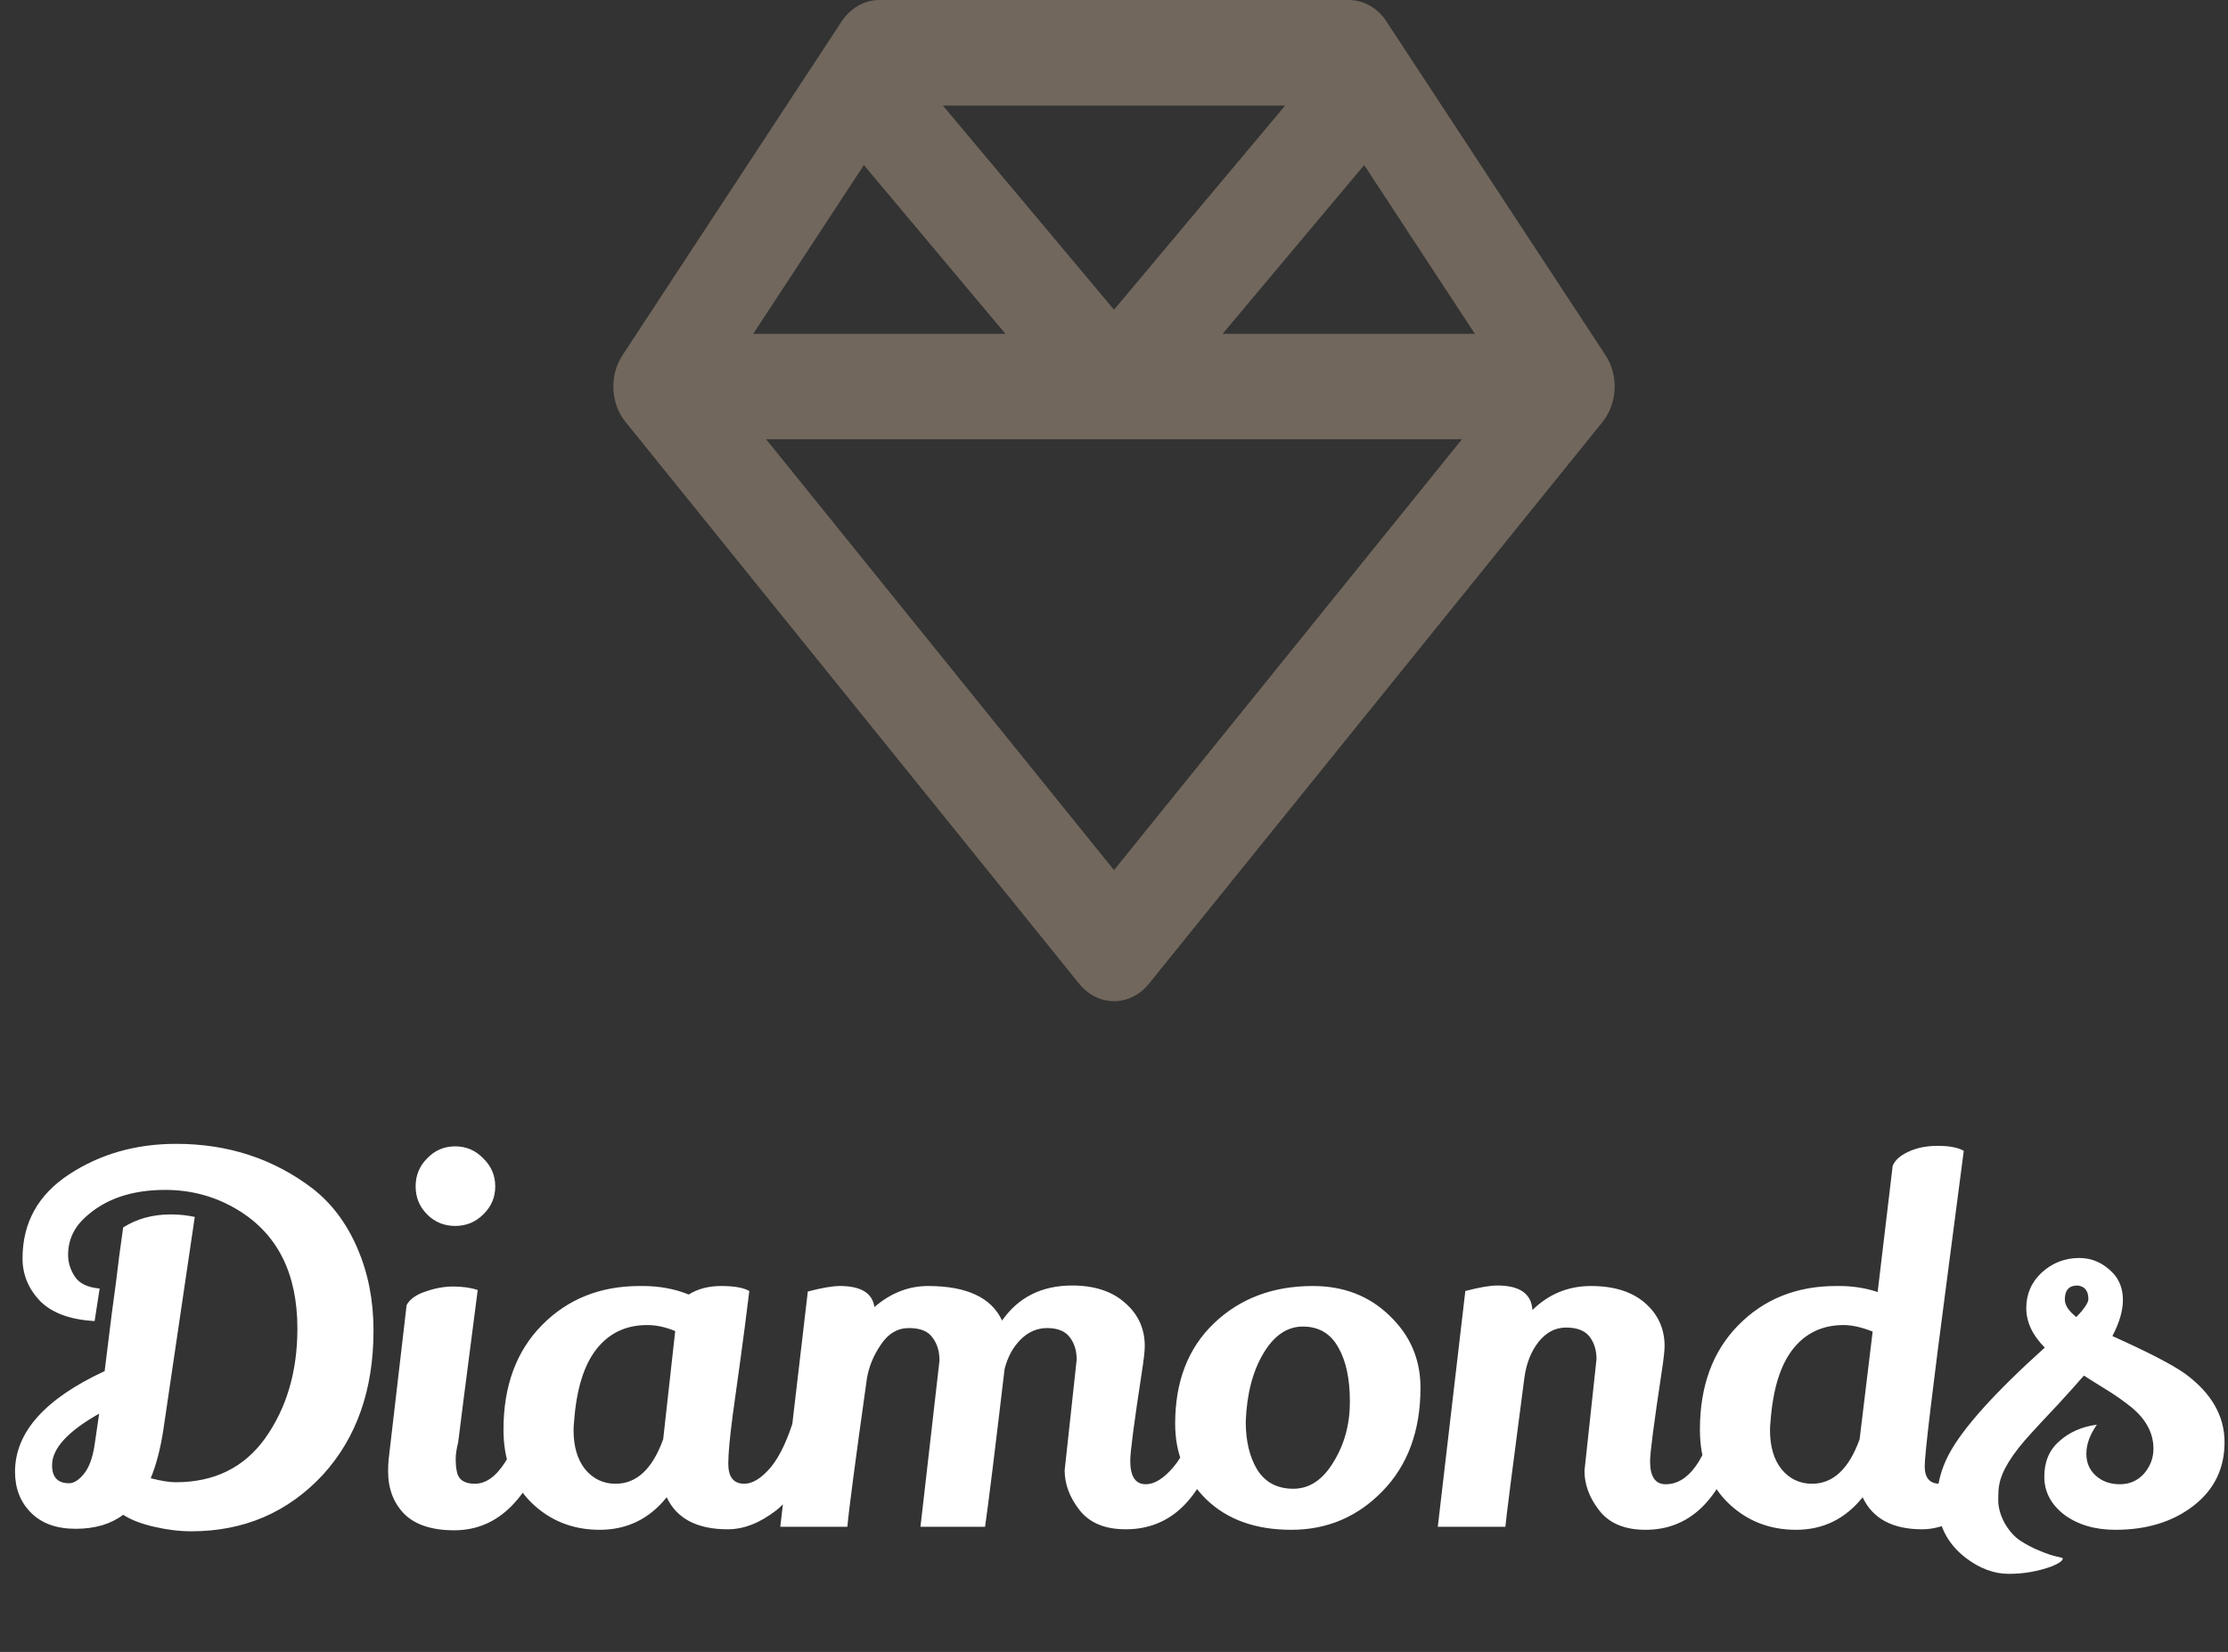 <svg width="89" height="66" viewBox="0 0 89 66" fill="none" xmlns="http://www.w3.org/2000/svg">
<rect x="0" y="0" width="89" height="66" fill="#333333" stroke="none"/>
<path d="M37.665 4.218L44.501 12.374L51.337 4.218H37.665ZM54.494 6.595L48.837 13.339H58.916L54.494 6.595ZM58.4 17.549H44.501H30.603L44.501 34.764L58.4 17.549ZM30.087 13.339H40.165L34.509 6.595L30.087 13.339ZM64.017 16.856L45.892 39.307C45.54 39.746 45.033 40 44.501 40C43.97 40 43.47 39.746 43.111 39.307L24.986 16.856C24.384 16.11 24.337 14.997 24.868 14.19L33.618 0.859C33.97 0.324 34.532 0 35.126 0H53.876C54.47 0 55.033 0.316 55.384 0.859L64.134 14.19C64.665 14.997 64.611 16.11 64.017 16.856Z" fill="#71675D"/>
<path d="M0.9 50.28C0.9 48.853 1.52 47.733 2.76 46.92C4 46.107 5.427 45.7 7.04 45.7C9.107 45.7 10.92 46.293 12.48 47.48C13.253 48.08 13.853 48.88 14.28 49.88C14.707 50.867 14.92 51.96 14.92 53.16C14.92 55.52 14.247 57.44 12.9 58.92C11.5 60.427 9.747 61.18 7.64 61.18C7.173 61.18 6.68 61.12 6.16 61C5.64 60.88 5.227 60.72 4.92 60.52C4.427 60.893 3.793 61.08 3.02 61.08C2.26 61.08 1.667 60.867 1.24 60.44C0.813 60.013 0.6 59.467 0.6 58.8C0.6 57.227 1.793 55.887 4.18 54.78C4.247 54.22 4.34 53.467 4.46 52.52C4.593 51.56 4.693 50.787 4.76 50.2C4.84 49.613 4.893 49.227 4.92 49.04C5.467 48.693 6.1 48.52 6.82 48.52C7.153 48.52 7.473 48.553 7.78 48.62L6.52 57.16C6.4 57.92 6.233 58.553 6.02 59.06C6.433 59.167 6.767 59.22 7.02 59.22C8.553 59.22 9.74 58.64 10.58 57.48C11.447 56.267 11.88 54.8 11.88 53.08C11.88 50.88 11.087 49.3 9.5 48.34C8.62 47.807 7.653 47.54 6.6 47.54C5.253 47.54 4.187 47.907 3.4 48.64C2.947 49.053 2.72 49.553 2.72 50.14C2.72 50.447 2.813 50.74 3 51.02C3.187 51.287 3.513 51.44 3.98 51.48L3.78 52.78C2.807 52.727 2.08 52.46 1.6 51.98C1.133 51.487 0.9 50.92 0.9 50.28ZM2.08 58.54C2.08 59.02 2.307 59.26 2.76 59.26C2.947 59.26 3.14 59.14 3.34 58.9C3.553 58.647 3.7 58.253 3.78 57.72L3.96 56.48C2.707 57.187 2.08 57.873 2.08 58.54ZM17.063 46.28C17.369 45.96 17.743 45.8 18.183 45.8C18.623 45.8 18.996 45.96 19.303 46.28C19.623 46.587 19.783 46.96 19.783 47.4C19.783 47.84 19.623 48.213 19.303 48.52C18.996 48.827 18.623 48.98 18.183 48.98C17.743 48.98 17.369 48.827 17.063 48.52C16.756 48.213 16.603 47.84 16.603 47.4C16.603 46.96 16.756 46.587 17.063 46.28ZM16.243 52.14C16.376 51.9 16.63 51.72 17.003 51.6C17.376 51.467 17.743 51.4 18.103 51.4C18.476 51.4 18.803 51.447 19.083 51.54C18.563 55.553 18.303 57.58 18.303 57.62C18.236 57.887 18.203 58.113 18.203 58.3C18.203 58.473 18.216 58.627 18.243 58.76C18.296 59.107 18.536 59.28 18.963 59.28C19.403 59.28 19.803 59 20.163 58.44C20.536 57.867 20.816 57.22 21.003 56.5C21.096 56.553 21.243 56.713 21.443 56.98C21.643 57.247 21.763 57.447 21.803 57.58C21.536 58.647 21.083 59.507 20.443 60.16C19.803 60.813 19.036 61.14 18.143 61.14C17.25 61.14 16.583 60.92 16.143 60.48C15.716 60.04 15.503 59.473 15.503 58.78C15.503 58.633 15.509 58.48 15.523 58.32L16.243 52.14ZM29.072 61.1C27.845 61.1 27.032 60.673 26.632 59.82C25.938 60.687 25.045 61.12 23.952 61.12C22.872 61.12 21.958 60.753 21.212 60.02C20.478 59.287 20.112 58.32 20.112 57.12C20.112 55.373 20.625 53.98 21.652 52.94C22.678 51.9 23.978 51.38 25.552 51.38C25.592 51.38 25.632 51.38 25.672 51.38C26.338 51.38 26.952 51.493 27.512 51.72C27.872 51.493 28.305 51.38 28.812 51.38C29.332 51.38 29.705 51.447 29.932 51.58C29.812 52.567 29.685 53.54 29.552 54.5C29.418 55.447 29.325 56.12 29.272 56.52C29.152 57.427 29.092 58.08 29.092 58.48C29.092 59.013 29.305 59.28 29.732 59.28C30.065 59.28 30.418 59.06 30.792 58.62C31.165 58.167 31.492 57.46 31.772 56.5C32.158 56.847 32.425 57.233 32.572 57.66C32.185 58.927 31.665 59.82 31.012 60.34C30.358 60.847 29.712 61.1 29.072 61.1ZM25.852 52.94C24.998 52.94 24.318 53.267 23.812 53.92C23.318 54.56 23.025 55.52 22.932 56.8C22.918 56.92 22.912 57.033 22.912 57.14C22.912 57.793 23.065 58.313 23.372 58.7C23.692 59.087 24.098 59.28 24.592 59.28C25.432 59.28 26.065 58.687 26.492 57.5L26.972 53.18C26.585 53.02 26.212 52.94 25.852 52.94ZM36.769 61L37.529 54.36C37.529 53.987 37.435 53.68 37.249 53.44C37.075 53.187 36.762 53.06 36.309 53.06C35.855 53.06 35.482 53.28 35.189 53.72C34.895 54.147 34.709 54.6 34.629 55.08C34.162 58.4 33.902 60.373 33.849 61H31.169L32.269 51.6C32.829 51.453 33.255 51.38 33.549 51.38C34.389 51.38 34.849 51.66 34.929 52.22C35.582 51.66 36.295 51.38 37.069 51.38C38.615 51.38 39.602 51.84 40.029 52.76C40.682 51.827 41.615 51.36 42.829 51.36C43.722 51.36 44.429 51.593 44.949 52.06C45.469 52.513 45.729 53.087 45.729 53.78C45.729 53.98 45.689 54.333 45.609 54.84C45.302 56.84 45.149 58.013 45.149 58.36C45.149 58.987 45.355 59.3 45.769 59.3C46.115 59.3 46.482 59.073 46.869 58.62C47.269 58.153 47.589 57.44 47.829 56.48C48.282 56.96 48.555 57.34 48.649 57.62C47.955 59.94 46.729 61.1 44.969 61.1C44.142 61.1 43.529 60.847 43.129 60.34C42.729 59.833 42.529 59.3 42.529 58.74L43.009 54.32C43.009 53.96 42.915 53.66 42.729 53.42C42.542 53.18 42.242 53.06 41.829 53.06C41.429 53.06 41.075 53.213 40.769 53.52C40.462 53.827 40.249 54.22 40.129 54.7C39.729 58.087 39.469 60.187 39.349 61H36.769ZM52.443 51.38C53.67 51.38 54.69 51.773 55.503 52.56C56.33 53.347 56.743 54.307 56.743 55.44C56.743 57.16 56.236 58.54 55.223 59.58C54.223 60.607 53.01 61.12 51.583 61.12C50.156 61.12 49.023 60.713 48.183 59.9C47.356 59.087 46.943 58.08 46.943 56.88C46.943 55.2 47.456 53.867 48.483 52.88C49.523 51.88 50.843 51.38 52.443 51.38ZM52.043 53C51.416 53 50.89 53.36 50.463 54.08C50.036 54.8 49.803 55.707 49.763 56.8C49.763 57.573 49.916 58.213 50.223 58.72C50.543 59.227 51.023 59.48 51.663 59.48C52.303 59.48 52.836 59.127 53.263 58.42C53.703 57.713 53.923 56.907 53.923 56C53.923 55.093 53.77 54.373 53.463 53.84C53.156 53.28 52.683 53 52.043 53ZM63.294 58.76L63.774 54.3C63.774 53.94 63.68 53.64 63.494 53.4C63.307 53.16 62.994 53.04 62.554 53.04C62.127 53.04 61.76 53.233 61.454 53.62C61.16 53.993 60.974 54.467 60.894 55.04C60.414 58.693 60.16 60.68 60.134 61H57.434L58.534 51.58C59.094 51.433 59.52 51.36 59.814 51.36C60.707 51.36 61.174 51.687 61.214 52.34C61.867 51.7 62.647 51.38 63.554 51.38C64.474 51.38 65.194 51.607 65.714 52.06C66.234 52.513 66.494 53.087 66.494 53.78C66.494 53.967 66.454 54.32 66.374 54.84C66.067 56.867 65.914 58.047 65.914 58.38C65.914 58.993 66.12 59.3 66.534 59.3C67.44 59.3 68.127 58.353 68.594 56.46C69.047 56.94 69.32 57.32 69.414 57.6C68.707 59.947 67.48 61.12 65.734 61.12C64.907 61.12 64.294 60.867 63.894 60.36C63.494 59.853 63.294 59.32 63.294 58.76ZM75.605 46.58C75.698 46.353 75.905 46.167 76.225 46.02C76.558 45.86 76.951 45.78 77.405 45.78C77.871 45.78 78.218 45.847 78.445 45.98C78.311 47.02 78.098 48.653 77.805 50.88C77.191 55.533 76.885 58.1 76.885 58.58C76.885 59.047 77.085 59.28 77.485 59.28C77.831 59.28 78.191 59.067 78.565 58.64C78.938 58.2 79.278 57.487 79.585 56.5C79.958 56.86 80.218 57.253 80.365 57.68C79.885 59.267 79.131 60.293 78.105 60.76C77.638 60.987 77.198 61.1 76.785 61.1C75.598 61.1 74.805 60.673 74.405 59.82C73.711 60.687 72.825 61.12 71.745 61.12C70.665 61.12 69.751 60.753 69.005 60.02C68.271 59.287 67.905 58.32 67.905 57.12C67.905 55.373 68.418 53.98 69.445 52.94C70.471 51.9 71.771 51.38 73.345 51.38C73.385 51.38 73.425 51.38 73.465 51.38C74.011 51.38 74.525 51.46 75.005 51.62L75.605 46.58ZM73.645 52.94C72.791 52.94 72.111 53.267 71.605 53.92C71.111 54.56 70.818 55.52 70.725 56.8C70.711 56.92 70.705 57.033 70.705 57.14C70.705 57.793 70.858 58.313 71.165 58.7C71.485 59.087 71.891 59.28 72.385 59.28C73.225 59.28 73.858 58.687 74.285 57.5L74.805 53.2C74.365 53.027 73.978 52.94 73.645 52.94ZM87.282 54.88C88.335 55.653 88.862 56.567 88.862 57.62C88.862 58.673 88.448 59.52 87.622 60.16C86.795 60.8 85.755 61.12 84.502 61.12C83.688 61.12 83.008 60.92 82.462 60.52C81.928 60.107 81.662 59.6 81.662 59C81.662 58.4 81.862 57.927 82.262 57.58C82.662 57.22 83.162 57 83.762 56.92C83.482 57.32 83.342 57.707 83.342 58.08C83.342 58.44 83.468 58.733 83.722 58.96C83.975 59.187 84.295 59.3 84.682 59.3C85.068 59.3 85.388 59.16 85.642 58.88C85.895 58.587 86.022 58.253 86.022 57.88C86.022 57.267 85.735 56.72 85.162 56.24C84.815 55.96 84.442 55.7 84.042 55.46C83.642 55.207 83.428 55.073 83.402 55.06C83.348 55.02 83.295 54.987 83.242 54.96C83.002 55.24 82.655 55.627 82.202 56.12C81.748 56.6 81.388 56.987 81.122 57.28C80.375 58.093 79.955 58.773 79.862 59.32C79.835 59.427 79.822 59.633 79.822 59.94C79.822 60.233 79.908 60.54 80.082 60.86C80.268 61.18 80.488 61.42 80.742 61.58C80.995 61.74 81.242 61.867 81.482 61.96C81.735 62.067 81.948 62.14 82.122 62.18C82.308 62.22 82.402 62.247 82.402 62.26C82.402 62.353 82.255 62.46 81.962 62.58C81.415 62.78 80.842 62.88 80.242 62.88C79.655 62.88 79.082 62.667 78.522 62.24C77.762 61.653 77.382 60.873 77.382 59.9C77.382 59.3 77.535 58.707 77.842 58.12C78.388 57.08 79.668 55.653 81.682 53.84C81.188 53.347 80.942 52.82 80.942 52.26C80.942 51.7 81.148 51.227 81.562 50.84C81.988 50.453 82.488 50.26 83.062 50.26C83.582 50.26 84.035 50.467 84.422 50.88C84.675 51.16 84.802 51.513 84.802 51.94C84.802 52.367 84.662 52.847 84.382 53.38C85.808 54.02 86.775 54.52 87.282 54.88ZM82.942 52.62C83.262 52.287 83.422 52.047 83.422 51.9C83.422 51.567 83.275 51.387 82.982 51.36C82.648 51.36 82.482 51.547 82.482 51.92C82.482 52.147 82.635 52.38 82.942 52.62Z" fill="white"/>
</svg>
